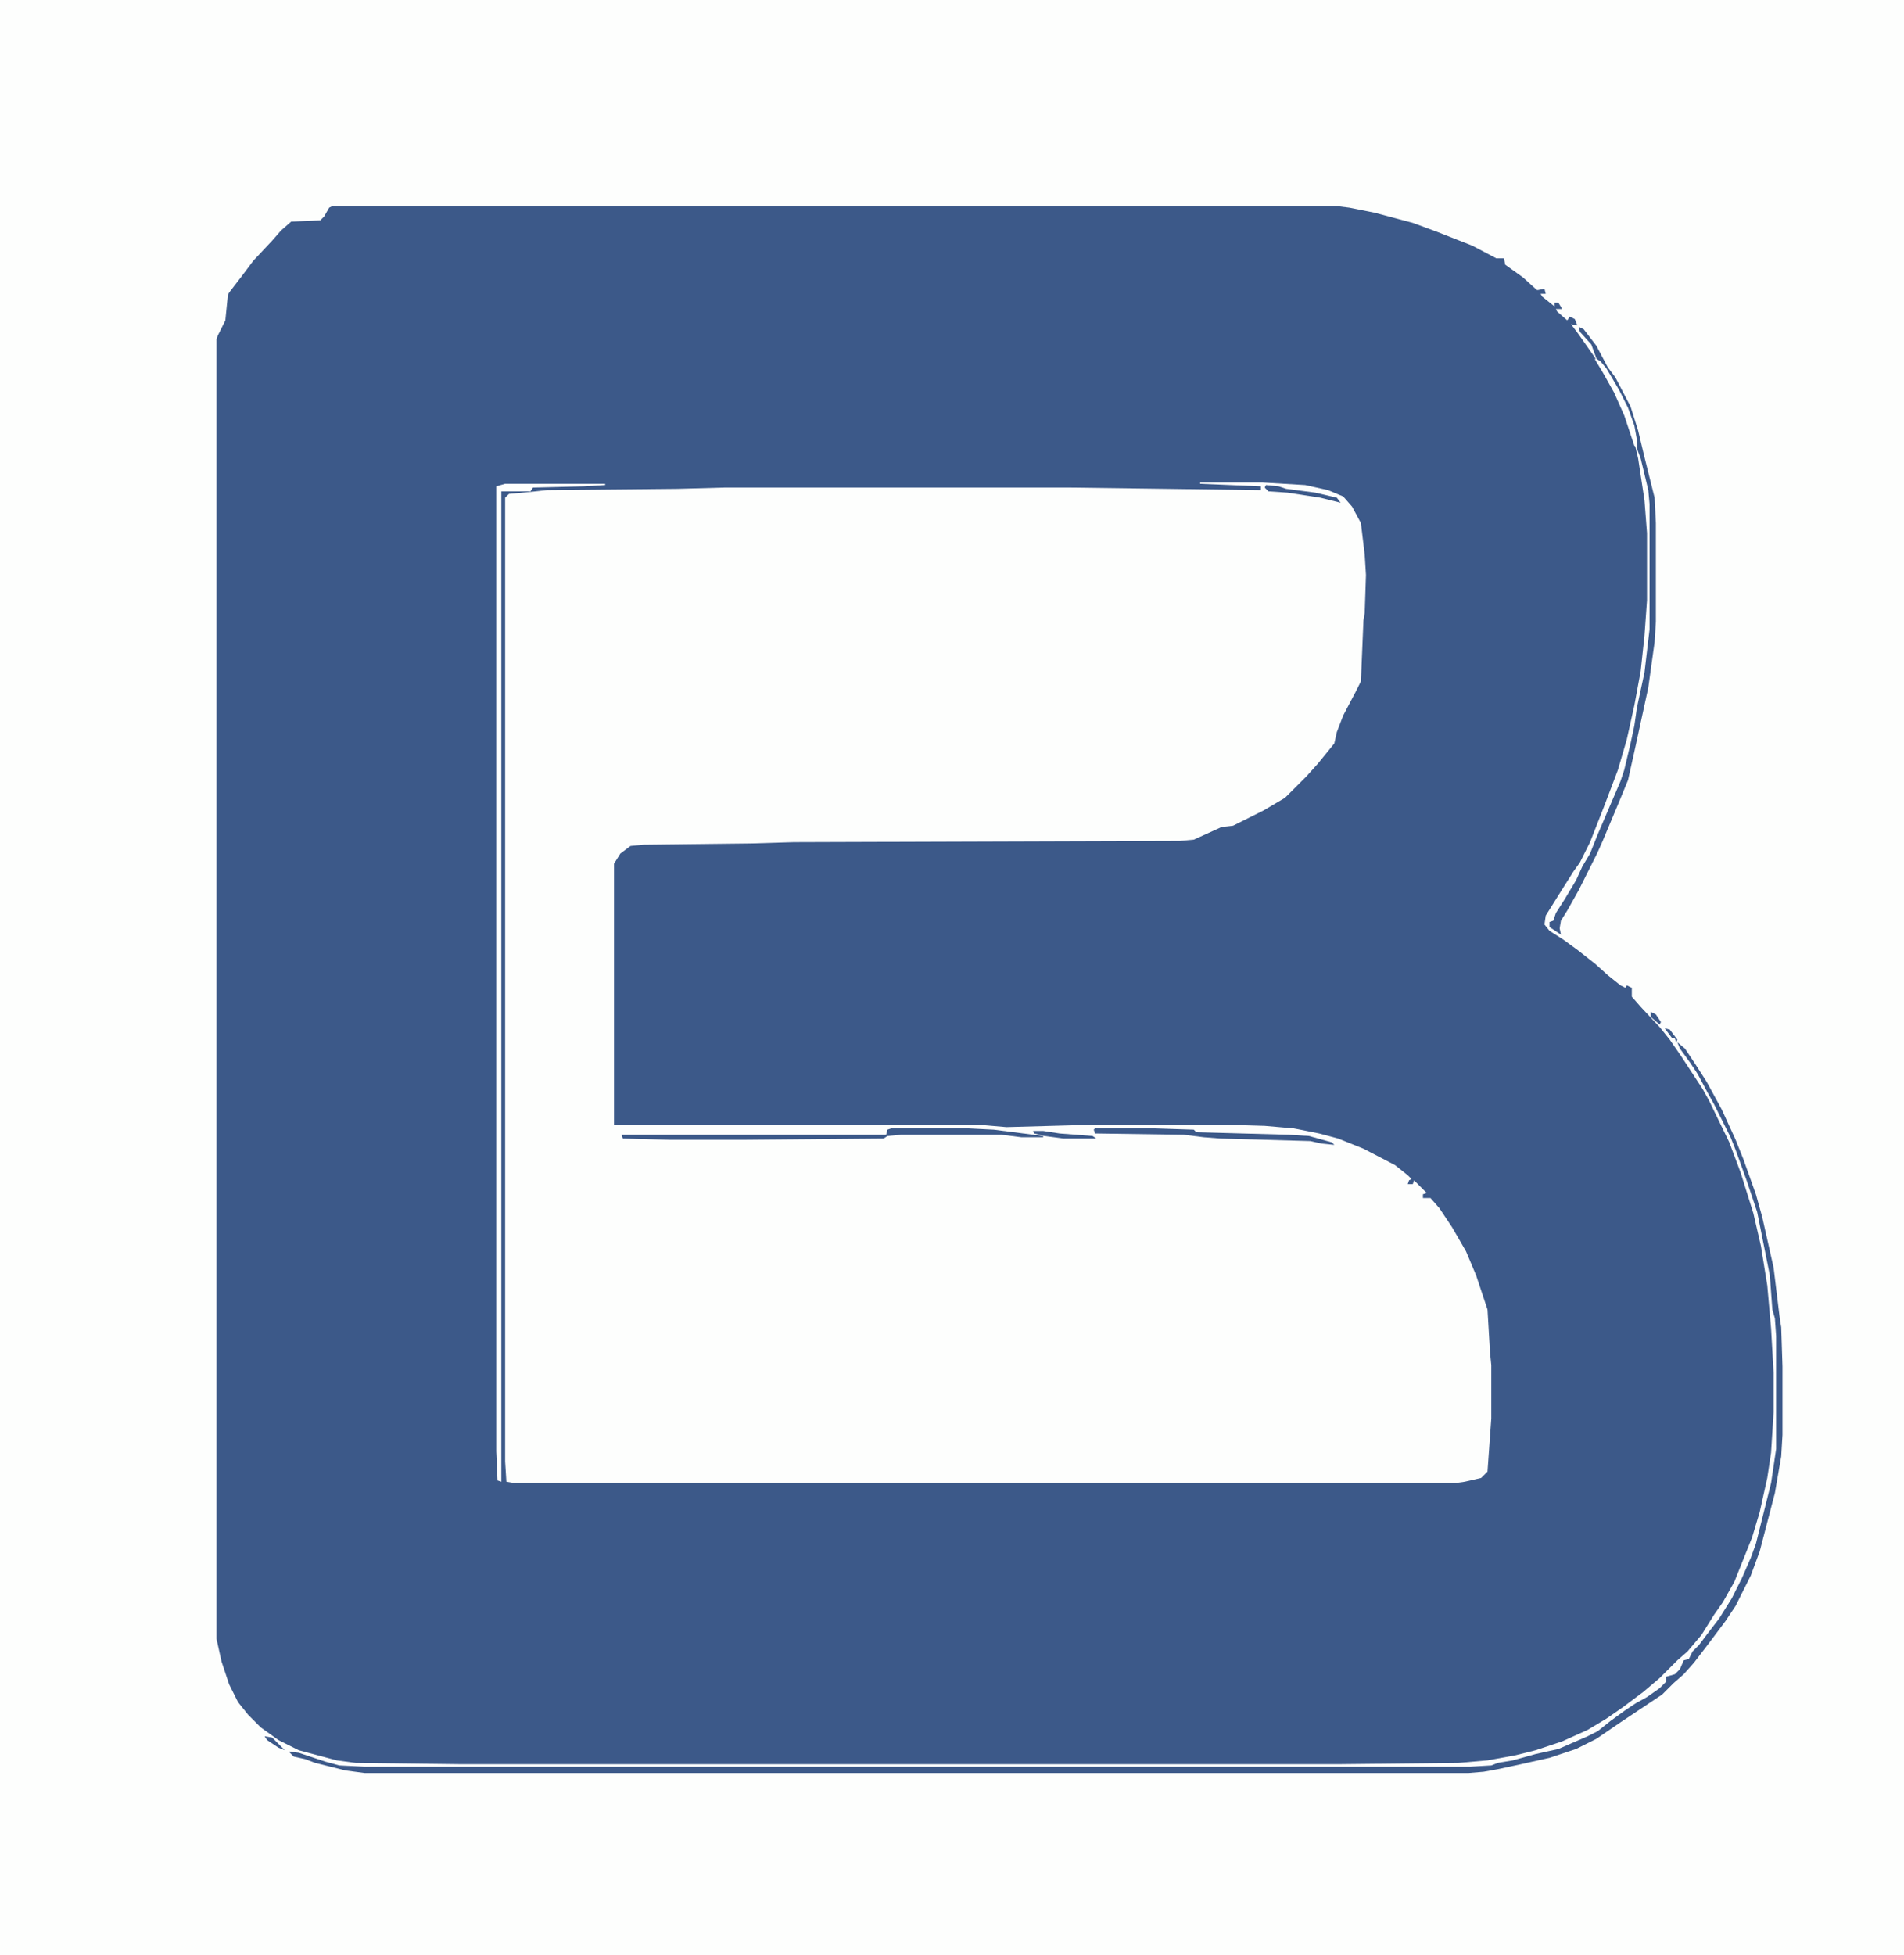 <?xml version="1.0" encoding="UTF-8"?>
<svg version="1.1" viewBox="0 0 1504 1544" width="376" height="386" xmlns="http://www.w3.org/2000/svg">
<path transform="translate(0)" d="m0 0h1504v1544h-1504z" fill="#3C5989"/>
<path transform="translate(0)" d="m0 0h1504v1544h-1504zm262 163-2 1-4 7-3 3-23 1-8 7-7 8-15 16-9 12-10 13-1 2-2 20-6 12-1 3v1026l4 18 6 18 7 14 8 10 10 10 14 10 16 8 30 8 15 2 81 1h698l92-1 23-2 22-4 16-4 21-7 20-9 15-9 13-9 16-12 13-11 14-14 8-7 11-13 10-16 7-10 9-16 14-35 6-20 6-27 3-20 2-32v-31l-2-35-3-34-5-31-6-26-10-32-9-24-16-33-5-9-17-26-9-13-8-10-15-16-7-8v-7l-4-2-1 2-4-2-10-8-10-9-14-11-11-8-11-7-4-5 1-7 10-16 12-19 5-7 8-16 11-28 11-29 7-24 6-27 5-27 3-28 2-28v-53l-2-26-5-33-4-17-10-27-11-21-8-13-14-20-6-8 5 1-2-5-4-2-2 3-8-7-1-2h5l-3-5h-3v3l-10-8-1-2h4l-1-4-5 1h-1l-11-10-14-10-1-5h-6l-19-10-28-11-19-7-30-8-20-4-8-1z" fill="#FDFEFD"/>
<path transform="translate(948,381)" d="m0 0h49l34 2 18 4 12 5 7 8 7 13 3 25 1 16-1 30-1 6-2 48-4 8-10 19-5 13-2 9-13 16-9 10-17 17-17 10-24 12-9 1-22 10-11 1-305 1-34 1-85 1-10 1-8 6-5 8v206h287l23 2 72-2h98l34 1 23 2 20 4 15 4 20 8 25 13 10 8 3 3-2 1-1 3h4l1-3 10 10-3 1v3h6l7 8 10 15 11 19 8 19 9 27 2 34 1 10v42l-3 42-5 5-13 3-7 1h-744l-6-1-1-16v-761l3-3 21-2 9-1 103-1 37-1h274l150 2v-3l-48-2z" fill="#FDFEFD"/>
<path transform="translate(1325,823)" d="m0 0 6 5 8 12 9 14 12 22 11 24 6 15 10 28 5 18 9 40 5 41 1 6 1 31v54l-1 17-5 29-12 46-7 19-12 24-8 12-15 20-10 13-8 9-8 7-9 9-33 22-19 13-16 8-21 7-27 6-14 3-11 2-12 1h-872l-15-2-24-6-8-3-9-2-4-4 8 1 21 7 11 3 20 1h873l17-1 5-2 12-2 18-5 18-4 23-10 8-4 10-8 11-8 9-6 9-5 10-7 5-5v-4l7-2 4-4 3-7 4-1 3-6 5-5 6-8 10-13 10-16 8-16 7-16 4-11 12-48 4-27v-89l-1-14-2-7-2-27-10-50-8-24-9-25-4-10-13-26-5-9-8-15-6-9-8-11z" fill="#3C5989"/>
<path transform="translate(399,382)" d="m0 0h79v1l-17 1-40 1-2 3h-23v782l-3-1-1-23v-762z" fill="#FEFFFE"/>
<path transform="translate(1247,258)" d="m0 0 4 2 10 13 9 17 6 8 12 23 6 19 5 21 8 32 1 20v78l-1 16-5 36-10 46-6 27-7 17-13 31-4 9-15 30-9 16-5 8-1 6 1 5-9-6v-4l3-1 2-6 7-11 9-15 5-11 6-10 6-15 18-42 3-9 5-21 3-14 2-14 6-28 4-34v-99l-1-11-6-25-3-8-4-21-8-20-15-25-5-5-4-11-9-10z" fill="#3C5989"/>
<path transform="translate(704,891)" d="m0 0h61l20 1 39 5v1h-17l-16-2h-79l-11 1-3 2-114 1h-55l-37-1-1-3h209l1-4z" fill="#3C5989"/>
<path transform="translate(865,891)" d="m0 0h47l31 1 2 2 73 2 16 1 18 5 2 2-10-1-9-2-71-2-13-1-16-2-70-1-1-3z" fill="#3C5989"/>
<path transform="translate(1260,283)" d="m0 0 4 2 5 6 10 17 7 14 5 14 2 11v6l-2-1-8-24-8-18-9-16-6-10z" fill="#FEFFFE"/>
<path transform="translate(1e3 383)" d="m0 0 10 1 6 2 23 3 17 4 3 4-16-4-26-4-15-1-3-3z" fill="#3C5989"/>
<path transform="translate(816,893)" d="m0 0h8l13 2 26 2 3 2h-26l-15-2-8-2z" fill="#3C5989"/>
<path transform="translate(209,1371)" d="m0 0 6 1 10 10-5-2-9-6z" fill="#3C5989"/>
<path transform="translate(1304,799)" d="m0 0 4 2 4 6-1 2-7-6z" fill="#3C5989"/>
<path transform="translate(1315,812)" d="m0 0 4 1 6 8-1 2-1-3h-2z" fill="#3C5989"/>
</svg>
